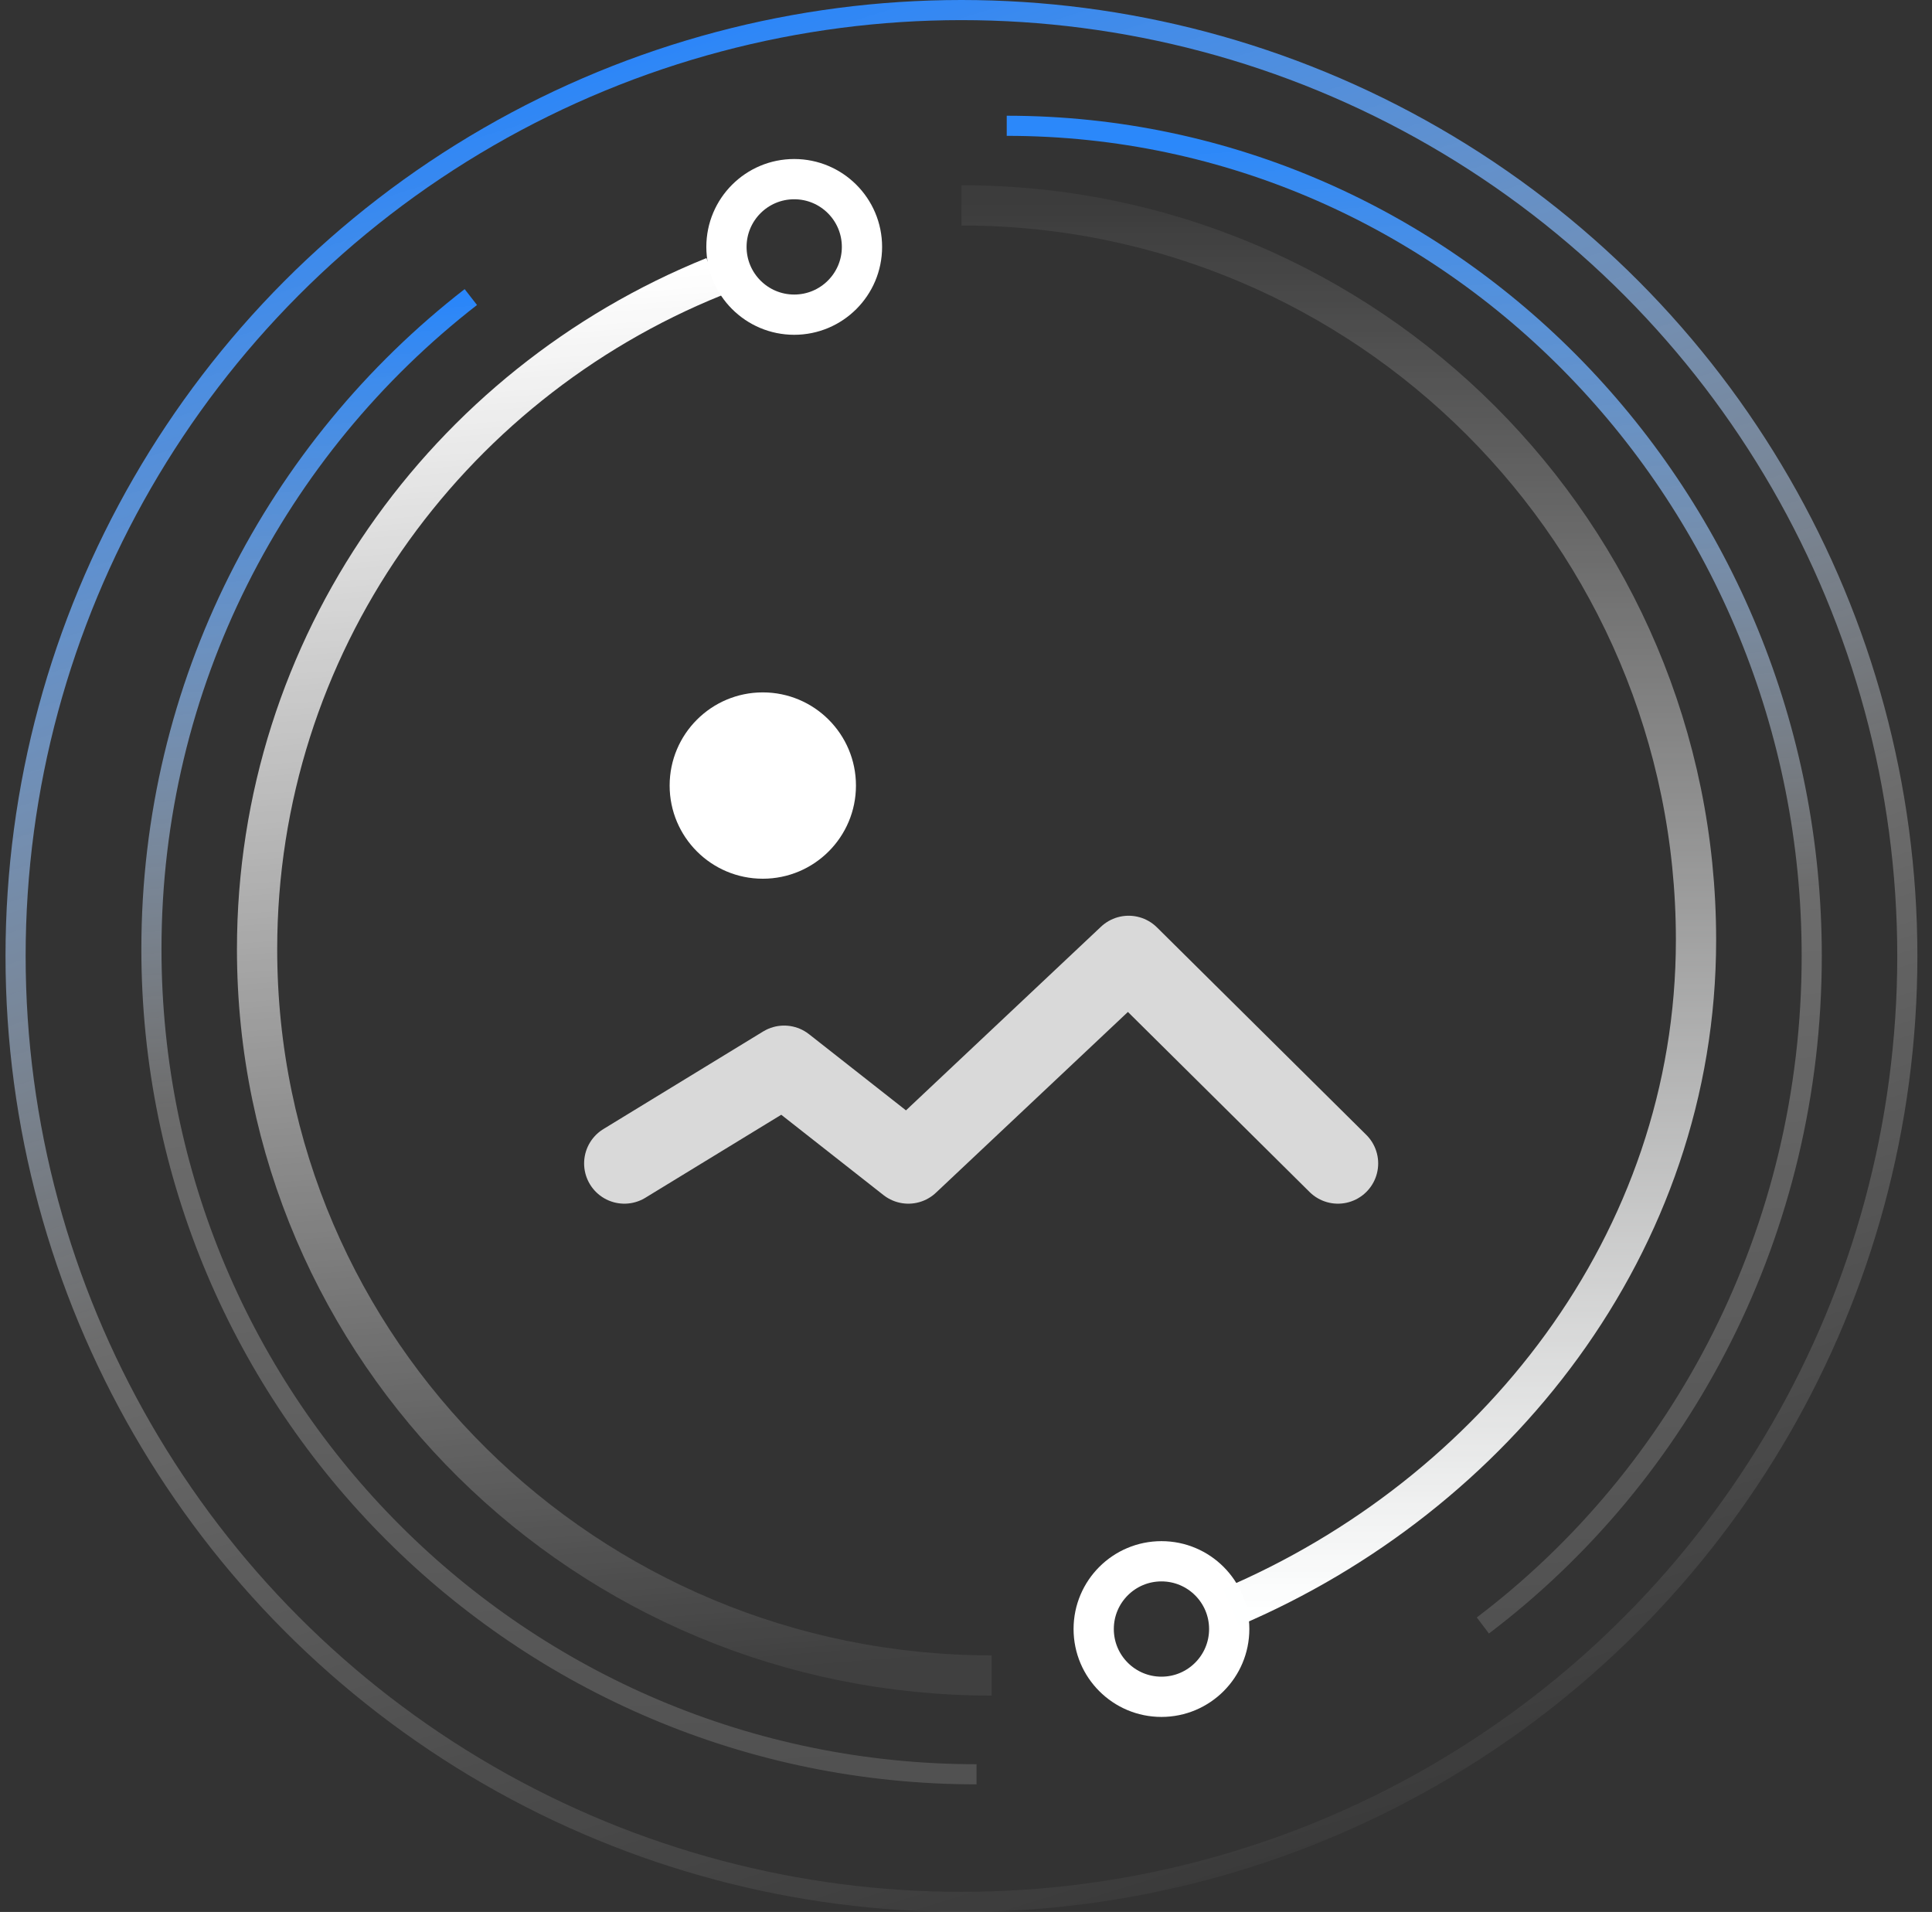 <?xml version="1.0" encoding="UTF-8"?>
<svg xmlns="http://www.w3.org/2000/svg" width="96px" height="95px"
     viewBox="0 0 96 95" version="1.1">
    <rect x="0" y="0" width="96" height="95" fill="#333333" stroke="none"/>
    <title>ic_sjss_wmfx</title>
    <defs>
        <linearGradient x1="45.873%" y1="0%" x2="50%" y2="100%" id="linearGradient-1">
            <stop stop-color="#2986FA" offset="0%"></stop>
            <stop stop-color="#FFFFFF" stop-opacity="0.28" offset="52.937%"></stop>
            <stop stop-color="#FFFFFF" stop-opacity="0.15" offset="100%"></stop>
        </linearGradient>
        <linearGradient x1="36.774%" y1="0%" x2="69.21%" y2="104.296%" id="linearGradient-2">
            <stop stop-color="#2985FA" offset="0%"></stop>
            <stop stop-color="#FFFFFF" stop-opacity="0.28" offset="52.937%"></stop>
            <stop stop-color="#FFFFFF" stop-opacity="0" offset="100%"></stop>
        </linearGradient>
        <linearGradient x1="46.189%" y1="0%" x2="50%" y2="100%" id="linearGradient-3">
            <stop stop-color="#2B88FA" offset="0%"></stop>
            <stop stop-color="#FFFFFF" stop-opacity="0.28" offset="52.937%"></stop>
            <stop stop-color="#FFFFFF" stop-opacity="0.15" offset="100%"></stop>
        </linearGradient>
        <linearGradient x1="50%" y1="0%" x2="54.186%" y2="100%" id="linearGradient-4">
            <stop stop-color="#FFFFFF" offset="0%"></stop>
            <stop stop-color="#FFFFFF" stop-opacity="0.063" offset="100%"></stop>
        </linearGradient>
        <linearGradient x1="50%" y1="0%" x2="50%" y2="100%" id="linearGradient-5">
            <stop stop-color="#FFFFFF" stop-opacity="0.044" offset="0%"></stop>
            <stop stop-color="#FEFFFF" offset="100%"></stop>
        </linearGradient>
    </defs>
    <g id="页面-1" stroke="none" stroke-width="1" fill="none" fill-rule="evenodd">
        <g id="手机瘦身切图" transform="translate(-40, -80)">
            <g id="ic_sjss_wmfx" transform="translate(40, 80)">
                <g transform="translate(0.274, 0)">
                    <circle id="椭圆形" fill="#FFFFFF" cx="37.629" cy="39.032" r="4.629"></circle>
                    <path d="M23.121,14.76 C13.464,22.261 7.25,33.984 7.25,47.159 C7.25,69.802 25.606,88.159 48.25,88.159"
                          id="路径" stroke="url(#linearGradient-1)"></path>
                    <circle id="椭圆形" stroke="url(#linearGradient-2)" cx="47.5" cy="47.5" r="47"></circle>
                    <path d="M73.409,80.765 C83.318,73.257 89.75,61.153 89.75,47.5 C89.75,24.718 71.841,6.25 49.75,6.25"
                          id="路径" stroke="url(#linearGradient-3)"></path>
                    <path d="M35.203,13.75 C21.885,19.13 12.5,32.065 12.5,47.167 C12.5,67.095 28.842,83.25 49,83.25"
                          id="路径" stroke="url(#linearGradient-4)" stroke-width="2"></path>
                    <circle id="椭圆形" stroke="#FFFFFF" stroke-width="2" cx="39.19" cy="12.268"
                            r="3.367"></circle>
                    <circle id="椭圆形备份-13" stroke="#FFFFFF" stroke-width="2" cx="57.438" cy="80.942"
                            r="3.367"></circle>
                    <path d="M60.895,79.859 C73.965,74.304 84,61.8 84,46.704 C84,26.545 67.658,10.204 47.5,10.204"
                          id="路径" stroke="url(#linearGradient-5)" stroke-width="2"></path>
                    <polyline id="路径-27" stroke="#FFFFFF" stroke-width="4" opacity="0.815"
                              stroke-linecap="round" stroke-linejoin="round"
                              points="30.75 57.807 38.689 52.958 44.861 57.807 55.807 47.5 66.207 57.807"></polyline>
                </g>
            </g>
        </g>
    </g>
</svg>

